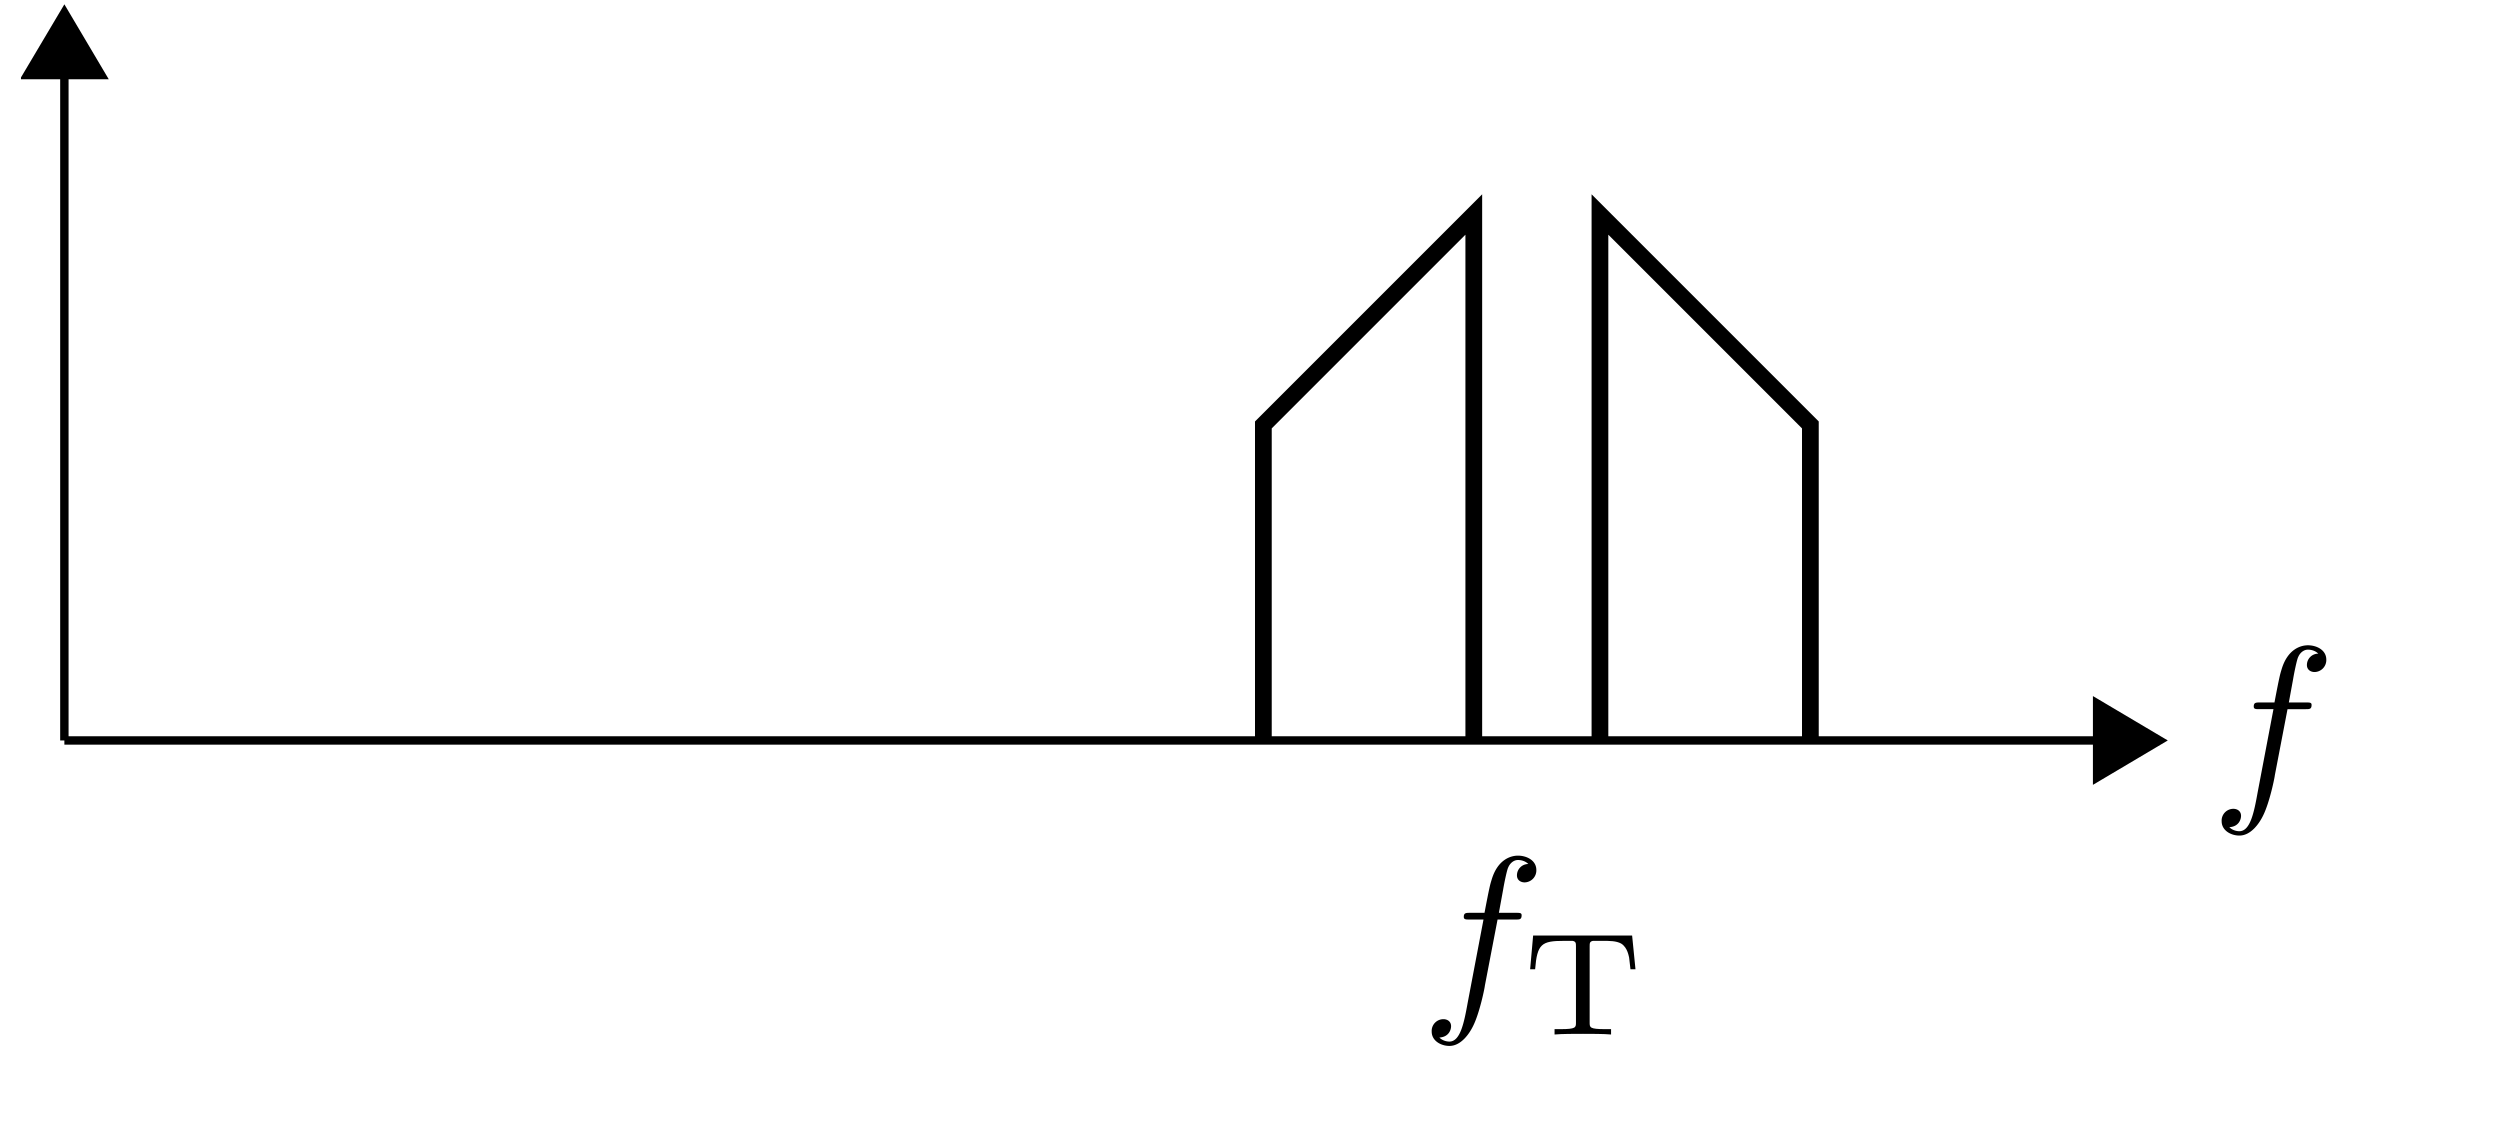<svg xmlns="http://www.w3.org/2000/svg" xmlns:xlink="http://www.w3.org/1999/xlink" width="116.813" height="53.007"><defs><path id="b" d="M3.594-3.906h.844c.187 0 .28 0 .28-.203 0-.11-.093-.11-.265-.11h-.797l.203-1.11c.032-.202.172-.905.235-1.015.078-.187.25-.343.453-.343.047 0 .297 0 .484.187a.531.531 0 0 0-.531.531c0 .219.172.328.36.328a.56.56 0 0 0 .546-.578c0-.453-.453-.672-.86-.672-.327 0-.952.172-1.234 1.141-.062.203-.093.297-.328 1.531h-.671c-.188 0-.297 0-.297.188 0 .125.093.125.265.125h.656l-.734 3.86c-.172.952-.344 1.843-.86 1.843-.03 0-.28 0-.468-.188.453-.03.547-.375.547-.53 0-.22-.172-.329-.36-.329a.55.55 0 0 0-.546.578c0 .438.437.672.828.672.547 0 .937-.578 1.11-.937C2.765.438 3-.75 3-.812Zm0 0"/><path id="c" d="M5.094-4.625H.469l-.14 1.578h.233C.657-4.234.86-4.375 1.907-4.375h.407c.156.031.156.11.156.266v3.547c0 .234 0 .312-.719.312h-.281V0c.328-.031.968-.031 1.328-.031.344 0 .984 0 1.312.031v-.25h-.28c-.72 0-.72-.078-.72-.312V-4.11c0-.157 0-.235.157-.266h.406c.375 0 .672 0 .906.125.313.188.36.625.375.656l.063.547h.234Zm0 0"/><clipPath id="a"><path d="M.98 0H11v10H.98Zm0 0"/></clipPath></defs><path fill="none" stroke="#000" stroke-miterlimit="10" stroke-width=".392" d="M3.008 34.598H97.89"/><path stroke="#000" stroke-miterlimit="10" stroke-width=".392" d="m100.906 34.598-2.918-1.73v3.46Zm0 0"/><path fill="none" stroke="#000" stroke-miterlimit="10" stroke-width=".392" d="M3.008 34.598V3.605"/><path d="M3.008.586 1.273 3.508h3.465Zm0 0"/><g clip-path="url(#a)"><path fill="none" stroke="#000" stroke-miterlimit="10" stroke-width=".392" d="M3.008.586 1.273 3.508h3.465Zm0 0"/></g><path fill="none" stroke="#000" stroke-miterlimit="10" stroke-width=".782" d="M74.758 34.598V10.023l9.832 9.832v14.743M68.863 34.598V10.023l-9.832 9.832v14.743"/><use xlink:href="#b" x="103.291" y="37.042"/><use xlink:href="#b" x="66.38" y="46.871"/><use xlink:href="#c" x="71.167" y="48.337"/></svg>